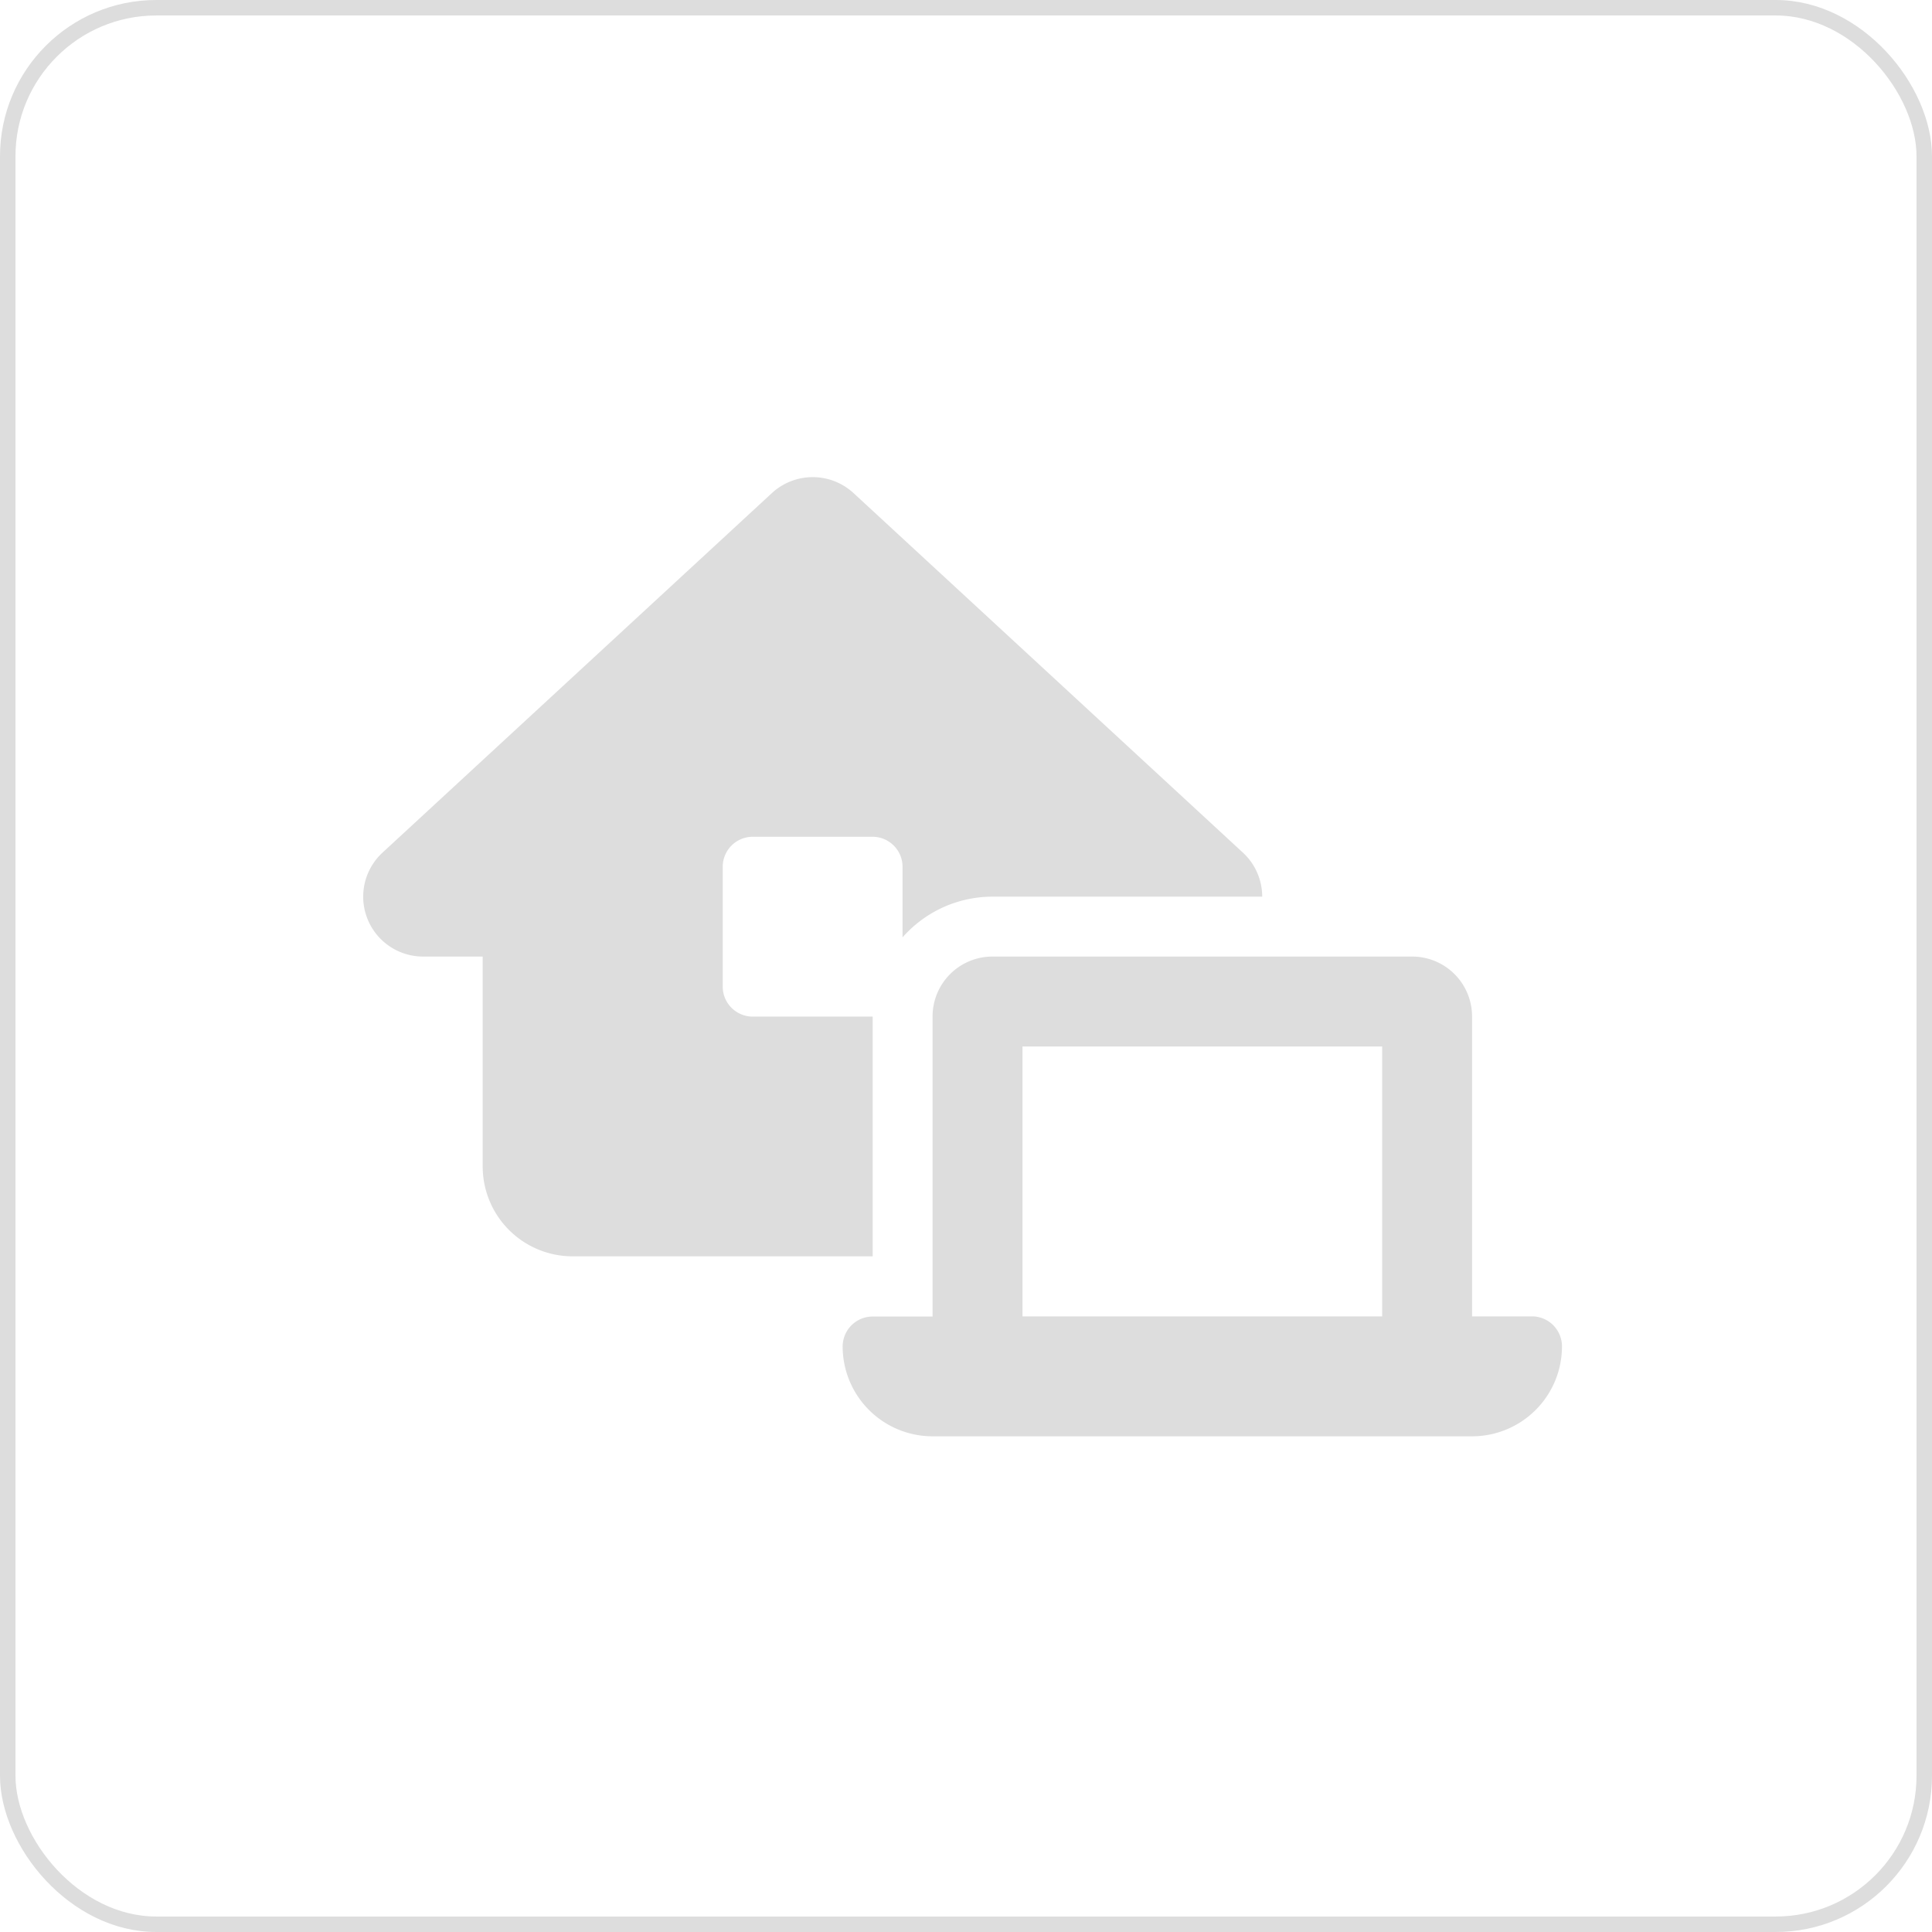 <svg xmlns="http://www.w3.org/2000/svg" viewBox="0 0 124.84 124.84"><defs><style>.cls-1{fill:none;stroke:#ddd;stroke-miterlimit:10;}</style></defs><g id="Layer_2" data-name="Layer 2"><g id="Layer_1-2" data-name="Layer 1"><rect class="cls-1" x="0.5" y="0.5" width="123.84" height="123.84" rx="9.6"/><path fill="#ddd" d="M49.89,31.85a3.89,3.89,0,0,1,5.25,0L80.32,55.1a3.87,3.87,0,0,1,1.24,2.84H64.13a7.74,7.74,0,0,0-5.81,2.63V56a1.94,1.94,0,0,0-1.93-1.93H48.64A1.94,1.94,0,0,0,46.7,56v7.75a1.94,1.94,0,0,0,1.94,1.94h7.75V81.18H37a5.81,5.81,0,0,1-5.81-5.81V61.81H27.33a3.87,3.87,0,0,1-2.62-6.71ZM66.07,67.62V85.06H89.31V67.62Zm-5.81-1.93a3.87,3.87,0,0,1,3.87-3.88H91.25a3.87,3.87,0,0,1,3.87,3.88V85.06H99A1.94,1.94,0,0,1,100.93,87a5.81,5.81,0,0,1-5.81,5.81H60.26A5.81,5.81,0,0,1,54.45,87a1.94,1.94,0,0,1,1.94-1.93h3.87Z"/></g></g></svg>
